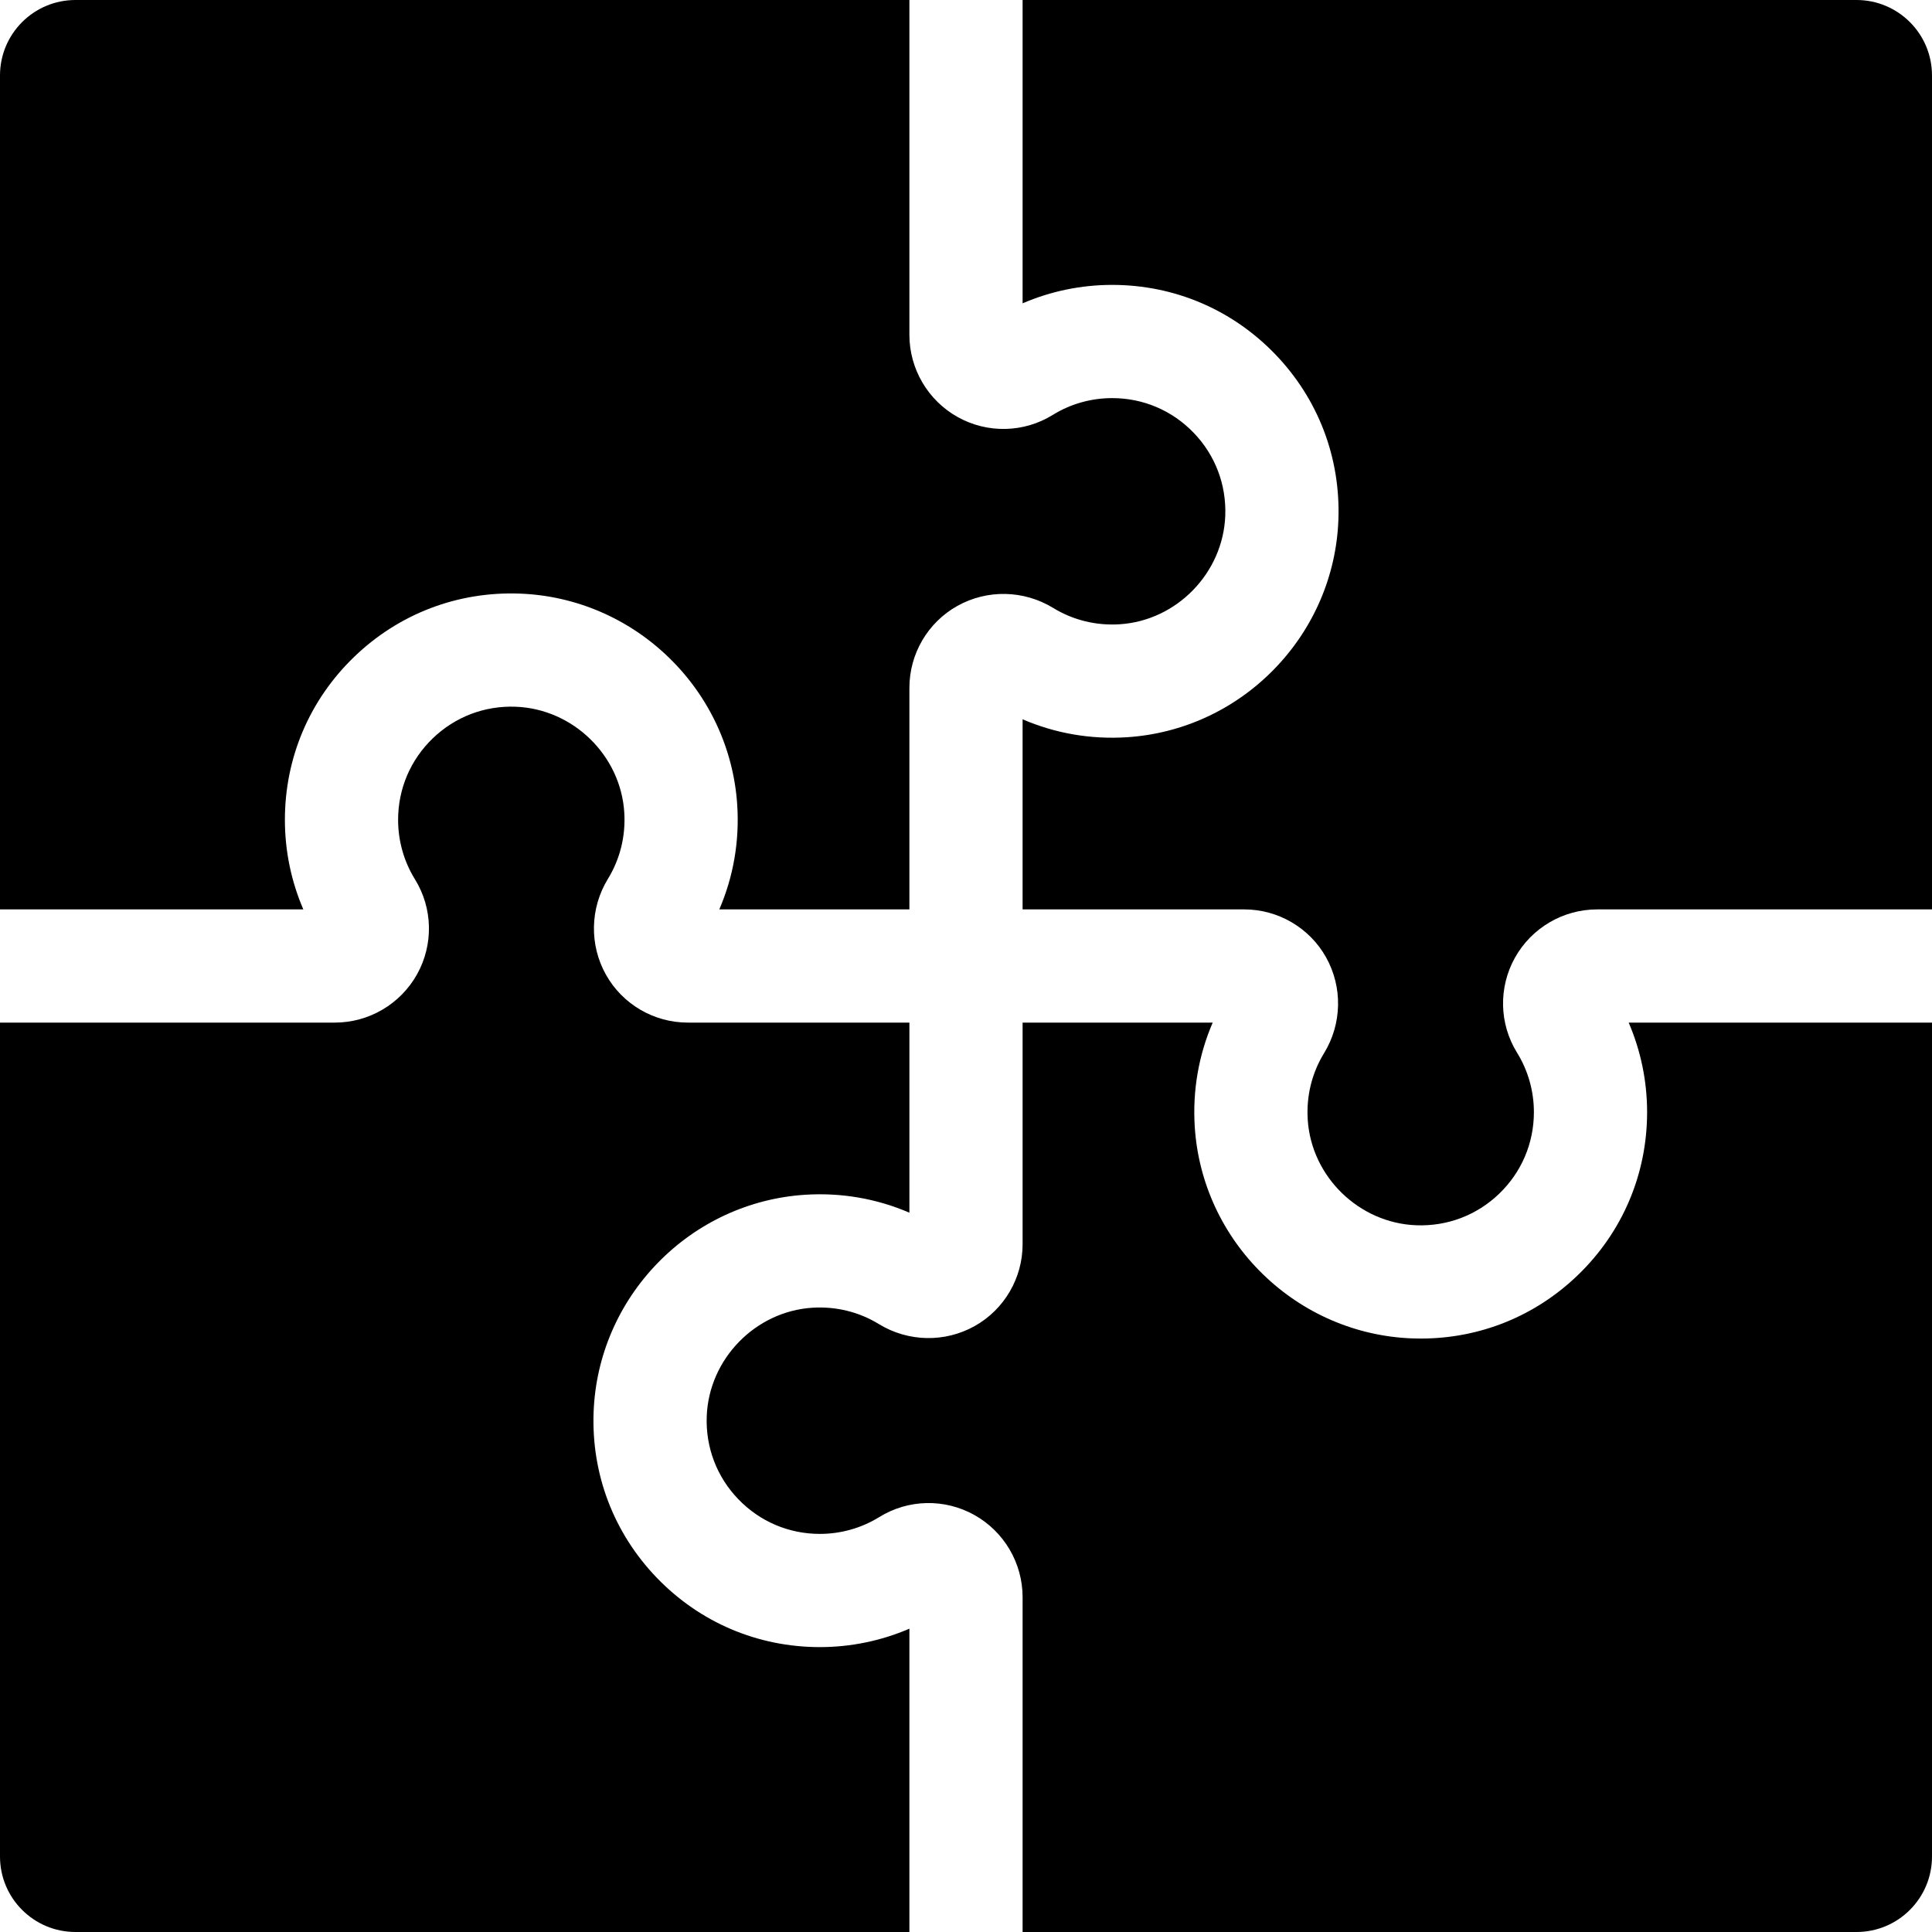 <svg id="Capa_1" enable-background="new 0 0 512 512" height="512" viewBox="0 0 512 512" width="512" xmlns="http://www.w3.org/2000/svg"><path d="m241 512v-80.384c-7.456 3.211-15.522 4.884-23.73 4.884-16.454 0-31.803-6.529-43.221-18.385-11.413-11.852-17.356-27.449-16.736-43.92.557-14.783 6.594-28.813 16.999-39.508 10.412-10.702 24.277-17.117 39.042-18.062 9.582-.616 18.999 1.02 27.646 4.753v-50.378h-58.724c-8.995 0-17.308-4.865-21.694-12.697-4.429-7.908-4.227-17.641.528-25.402 3.231-5.274 4.728-11.371 4.327-17.63-.968-15.117-13.602-27.407-28.761-27.979-8.258-.308-16.055 2.661-21.98 8.367-5.929 5.71-9.195 13.385-9.195 21.611 0 5.587 1.544 11.034 4.465 15.752 4.735 7.646 4.953 17.286.569 25.157-4.406 7.908-12.761 12.821-21.806 12.821h-88.729v221c0 11.046 8.954 20 20 20z"/><path d="m271 0v80.384c7.456-3.211 15.522-4.884 23.73-4.884 16.454 0 31.803 6.529 43.221 18.385 11.413 11.852 17.356 27.449 16.736 43.92-.557 14.783-6.594 28.813-16.999 39.508-10.412 10.702-24.277 17.117-39.042 18.062-9.583.614-19-1.02-27.646-4.753v50.378h58.724c8.995 0 17.308 4.865 21.694 12.697 4.429 7.908 4.227 17.641-.528 25.402-3.231 5.274-4.728 11.371-4.327 17.63.968 15.117 13.602 27.407 28.761 27.979 8.253.309 16.055-2.661 21.98-8.367 5.929-5.71 9.195-13.385 9.195-21.611 0-5.587-1.544-11.034-4.465-15.752-4.735-7.646-4.953-17.286-.569-25.157 4.405-7.908 12.76-12.821 21.805-12.821h88.73v-221c0-11.046-8.954-20-20-20z"/><path d="m431.616 271c3.211 7.456 4.884 15.522 4.884 23.73 0 16.454-6.529 31.803-18.385 43.221-11.289 10.871-25.977 16.78-41.581 16.78-.778 0-1.557-.015-2.339-.044-14.783-.557-28.813-6.594-39.508-16.999-10.702-10.412-17.117-24.277-18.062-39.042-.614-9.585 1.02-18.999 4.753-27.646h-50.378v58.724c0 8.995-4.865 17.308-12.697 21.694-7.909 4.429-17.642 4.227-25.402-.528-5.275-3.231-11.377-4.727-17.63-4.327-15.117.968-27.407 13.602-27.979 28.761-.311 8.249 2.661 16.055 8.367 21.98 5.71 5.929 13.385 9.195 21.611 9.195 5.587 0 11.034-1.544 15.752-4.465 7.646-4.735 17.286-4.953 25.157-.569 7.908 4.405 12.821 12.76 12.821 21.805v88.73h221c11.046 0 20-8.954 20-20v-221z"/><path d="m80.384 241c-3.211-7.456-4.884-15.522-4.884-23.73 0-16.454 6.529-31.803 18.385-43.221 11.852-11.413 27.445-17.361 43.92-16.736 14.783.557 28.813 6.594 39.508 16.999 10.702 10.412 17.117 24.277 18.062 39.042.614 9.585-1.02 18.999-4.753 27.646h50.378v-58.724c0-8.995 4.865-17.308 12.697-21.694 7.907-4.43 17.641-4.227 25.402.528 5.275 3.231 11.373 4.725 17.63 4.327 15.117-.968 27.407-13.602 27.979-28.761.311-8.249-2.661-16.055-8.367-21.98-5.71-5.929-13.385-9.195-21.611-9.195-5.587 0-11.034 1.544-15.752 4.465-7.646 4.735-17.286 4.953-25.157.569-7.908-4.406-12.821-12.761-12.821-21.806v-88.729h-221c-11.046 0-20 8.954-20 20v221z"/></svg>
